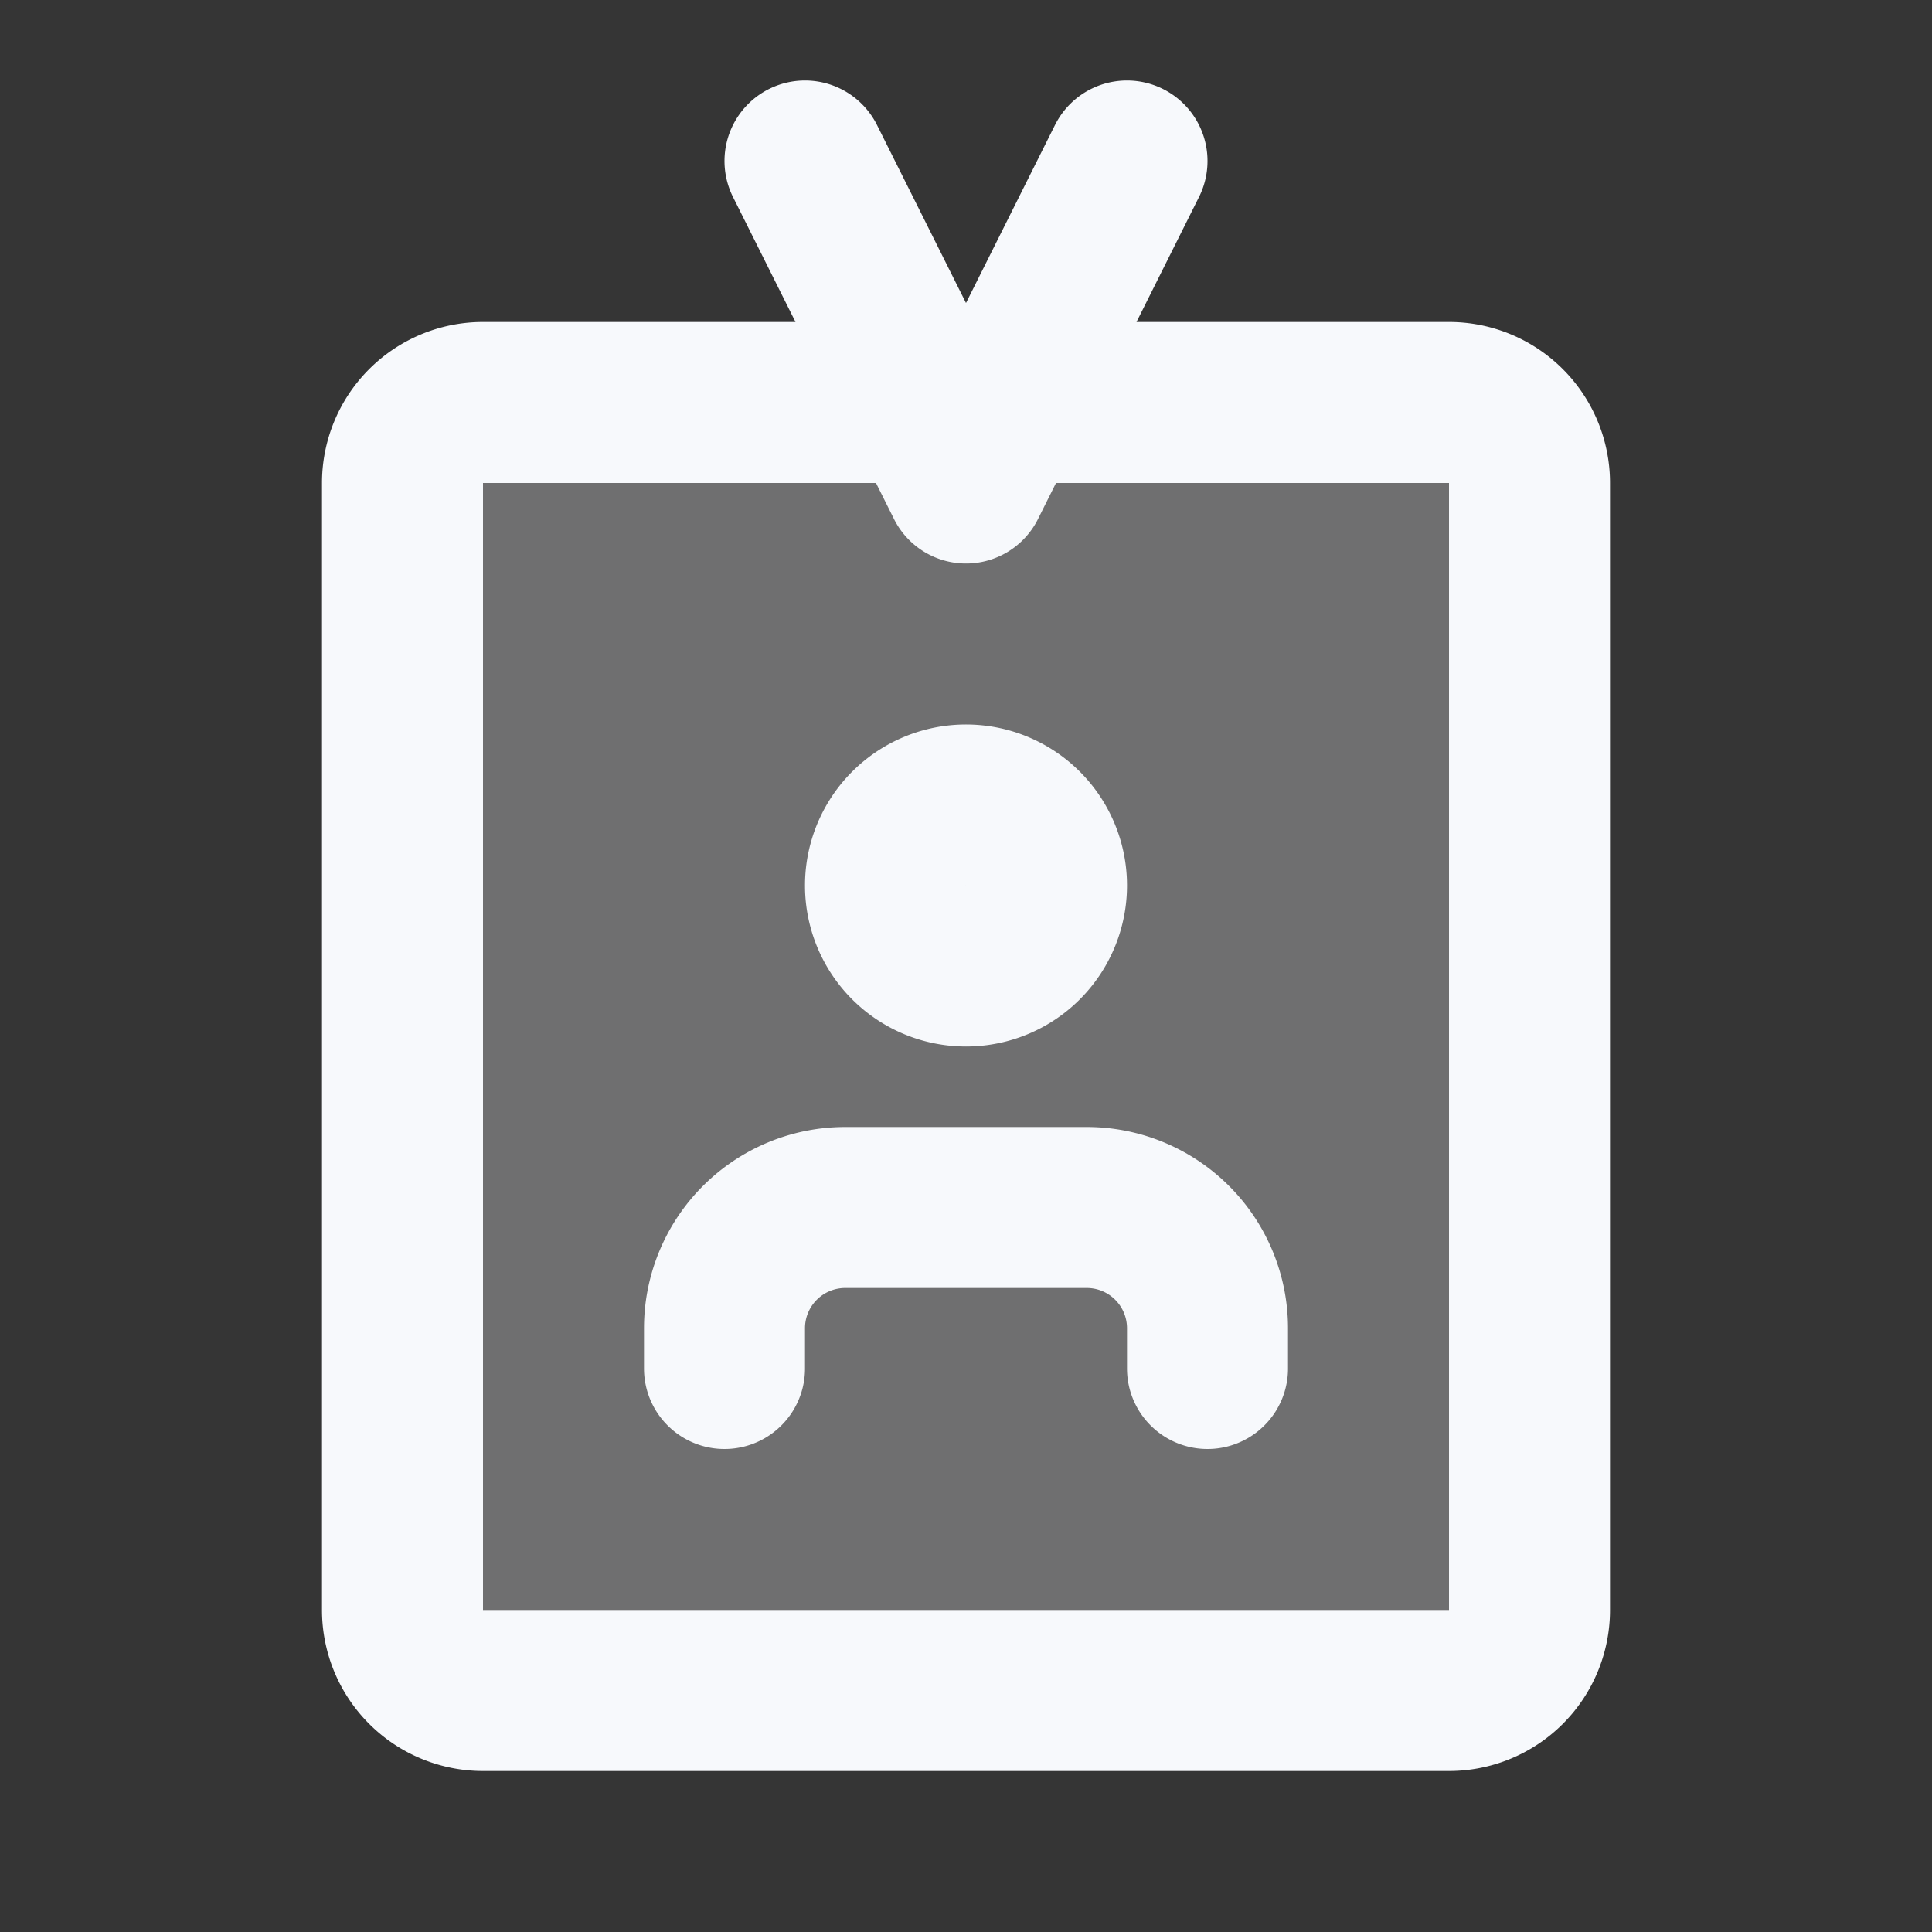<svg xmlns="http://www.w3.org/2000/svg" width="24" height="24" fill="none"><rect width="100%" height="100%" fill="#333333" stroke="none"/><path fill="#fff" fill-opacity=".01" d="M24 0v24H0V0z"/><g fill="#F7F9FC" opacity=".3"><path d="M13 11a1 1 0 1 1-2 0 1 1 0 0 1 2 0"/><path d="M5 6a1 1 0 0 1 1-1h12a1 1 0 0 1 1 1v14a1 1 0 0 1-1 1H6a1 1 0 0 1-1-1z"/></g><path stroke="#F7F9FC" stroke-linecap="round" stroke-linejoin="round" stroke-width="2" d="M15 17v-.5a1.5 1.5 0 0 0-1.5-1.5h-3A1.5 1.5 0 0 0 9 16.5v.5m1-15 2 4 2-4m-1 9a1 1 0 1 1-2 0 1 1 0 0 1 2 0m5-6H6a1 1 0 0 0-1 1v14a1 1 0 0 0 1 1h12a1 1 0 0 0 1-1V6a1 1 0 0 0-1-1"/></svg>